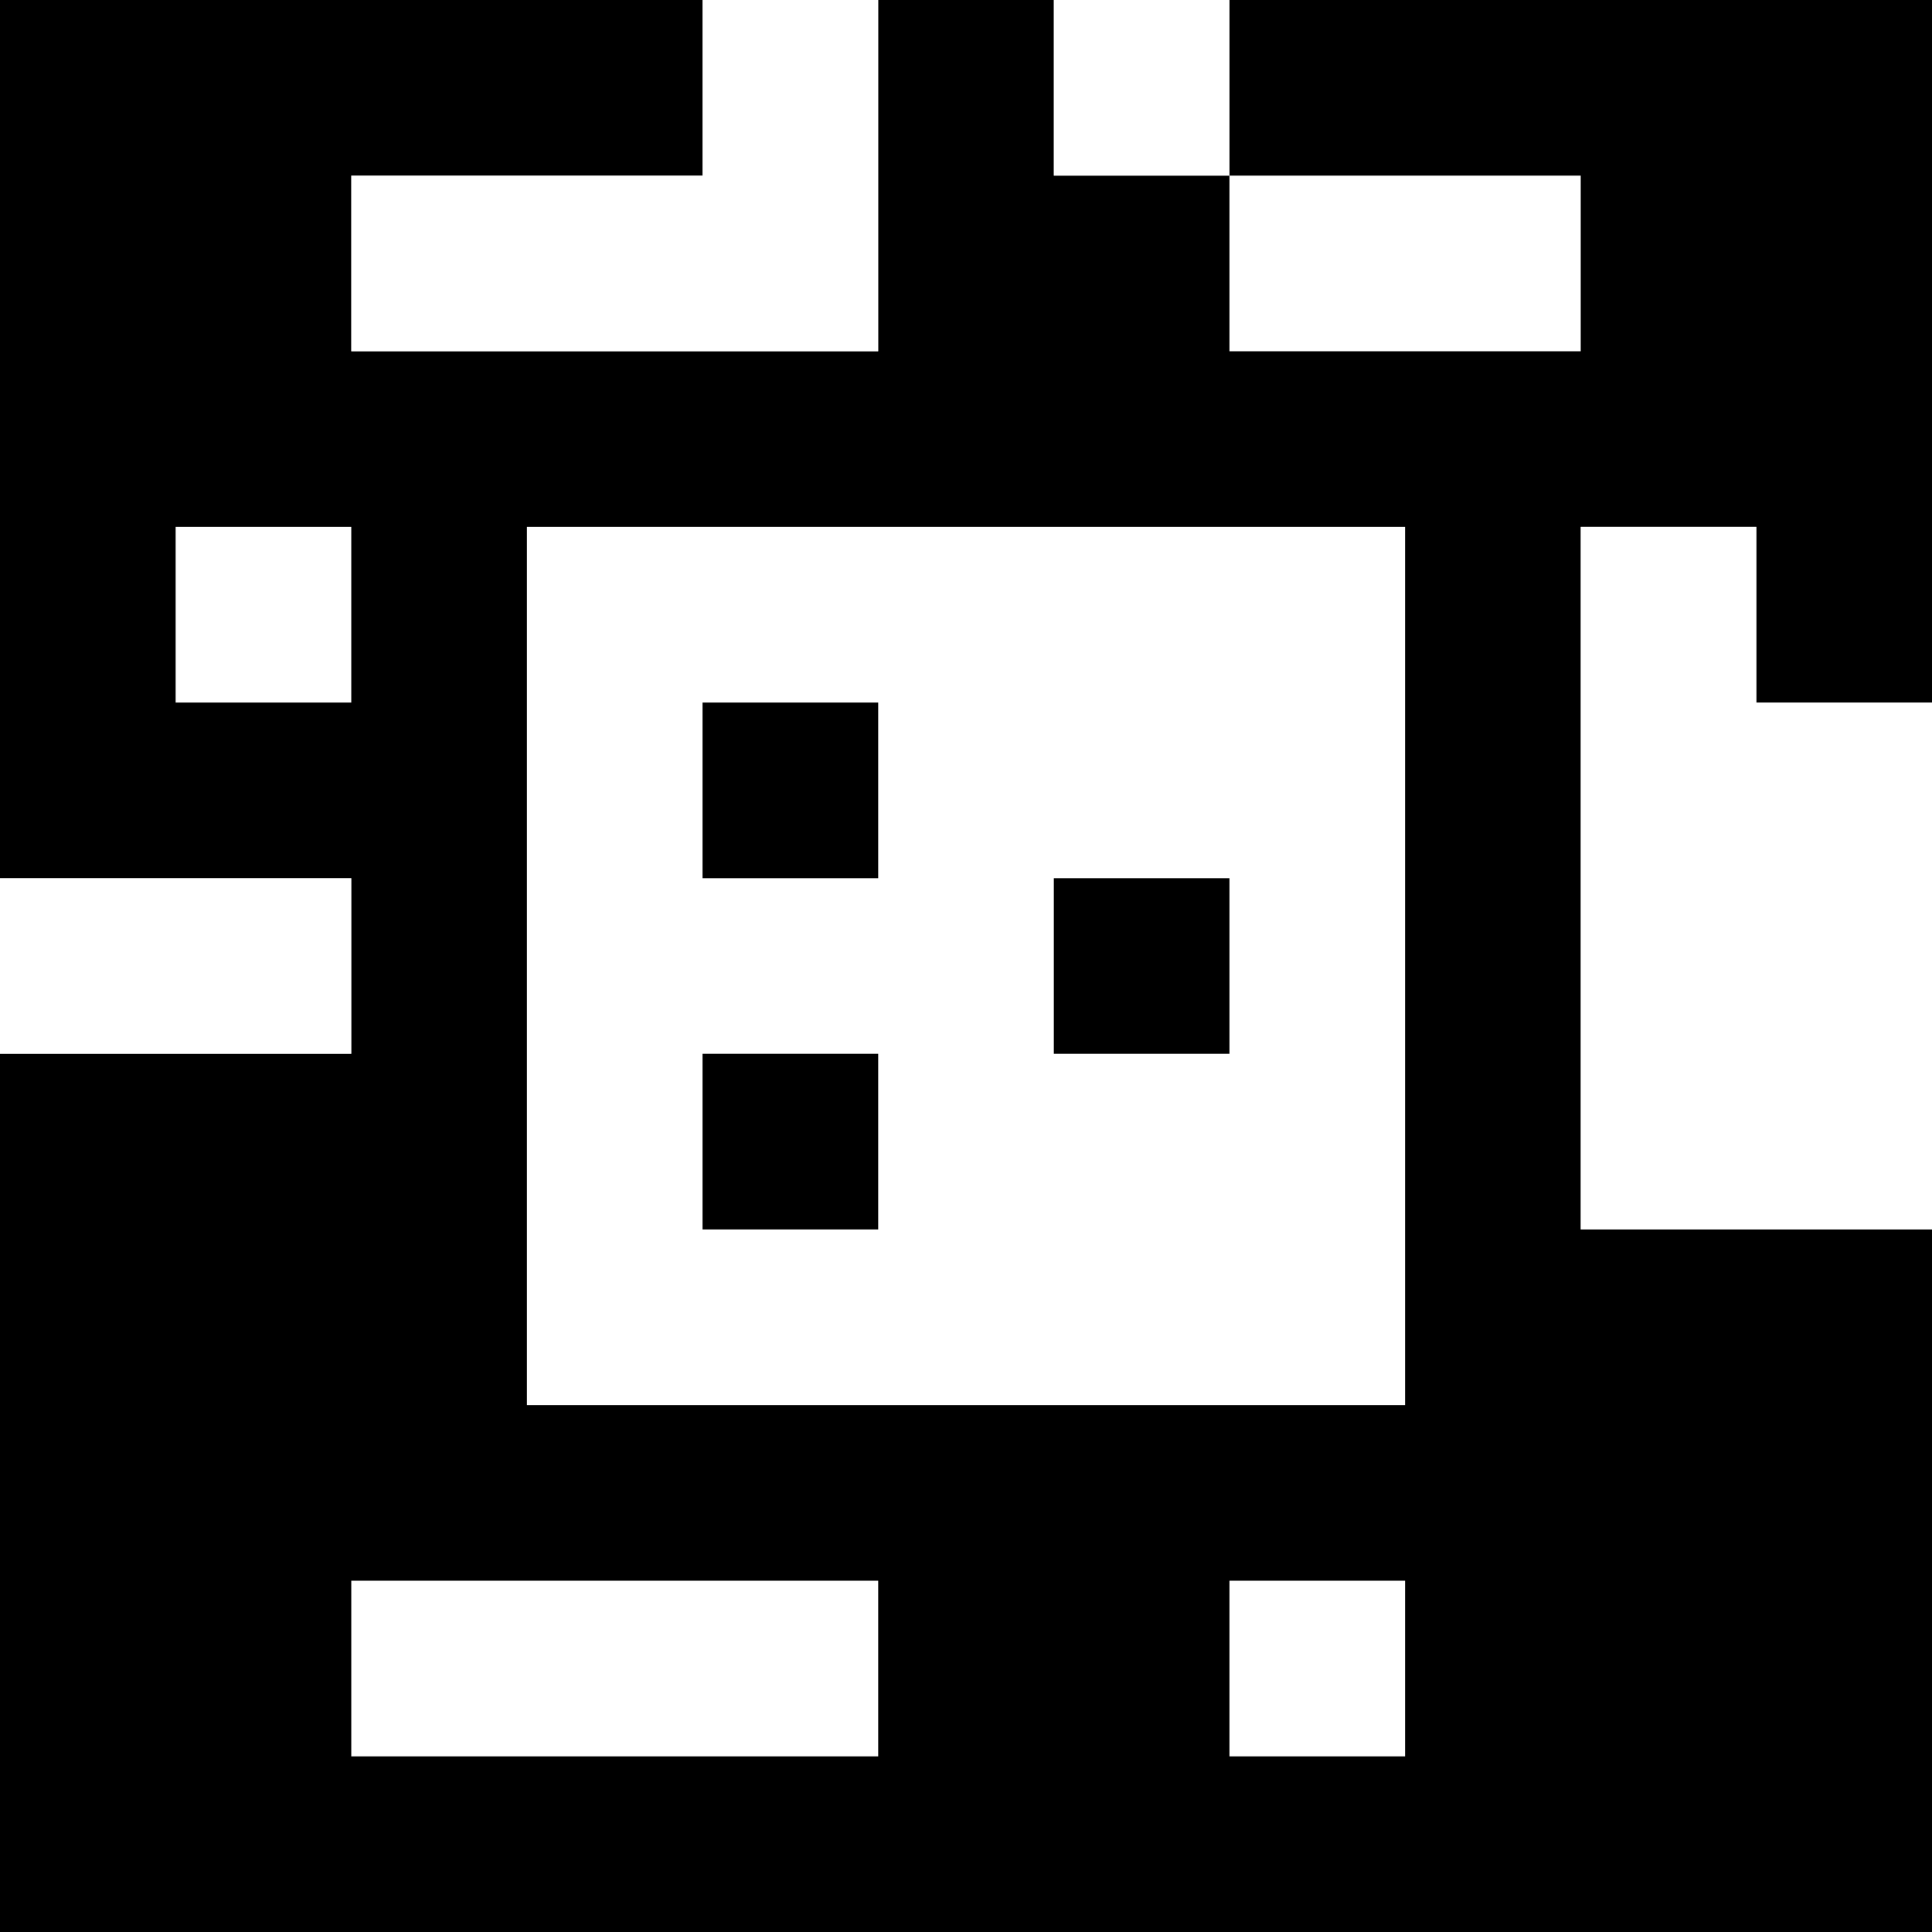 <?xml version="1.0" standalone="yes"?>
<svg xmlns="http://www.w3.org/2000/svg" width="110" height="110">
<rect width="100%" height="100%" fill="#808080" stroke="none"/>
<path style="fill:#000000; stroke:none;" d="M0 0L0 50L20 50L20 60L0 60L0 110L110 110L110 70L90 70L90 30L100 30L100 40L110 40L110 0L70 0L70 10L60 10L60 0L50 0L50 20L20 20L20 10L40 10L40 0L0 0z"/>
<path style="fill:#ffffff; stroke:none;" d="M40 0L40 10L20 10L20 20L50 20L50 0L40 0M60 0L60 10L70 10L70 0L60 0M70 10L70 20L90 20L90 10L70 10M10 30L10 40L20 40L20 30L10 30M30 30L30 80L80 80L80 30L30 30M90 30L90 70L110 70L110 40L100 40L100 30L90 30z"/>
<path style="fill:#000000; stroke:none;" d="M40 40L40 50L50 50L50 40L40 40z"/>
<path style="fill:#ffffff; stroke:none;" d="M0 50L0 60L20 60L20 50L0 50z"/>
<path style="fill:#000000; stroke:none;" d="M60 50L60 60L70 60L70 50L60 50M40 60L40 70L50 70L50 60L40 60z"/>
<path style="fill:#ffffff; stroke:none;" d="M20 90L20 100L50 100L50 90L20 90M70 90L70 100L80 100L80 90L70 90z"/>
</svg>
